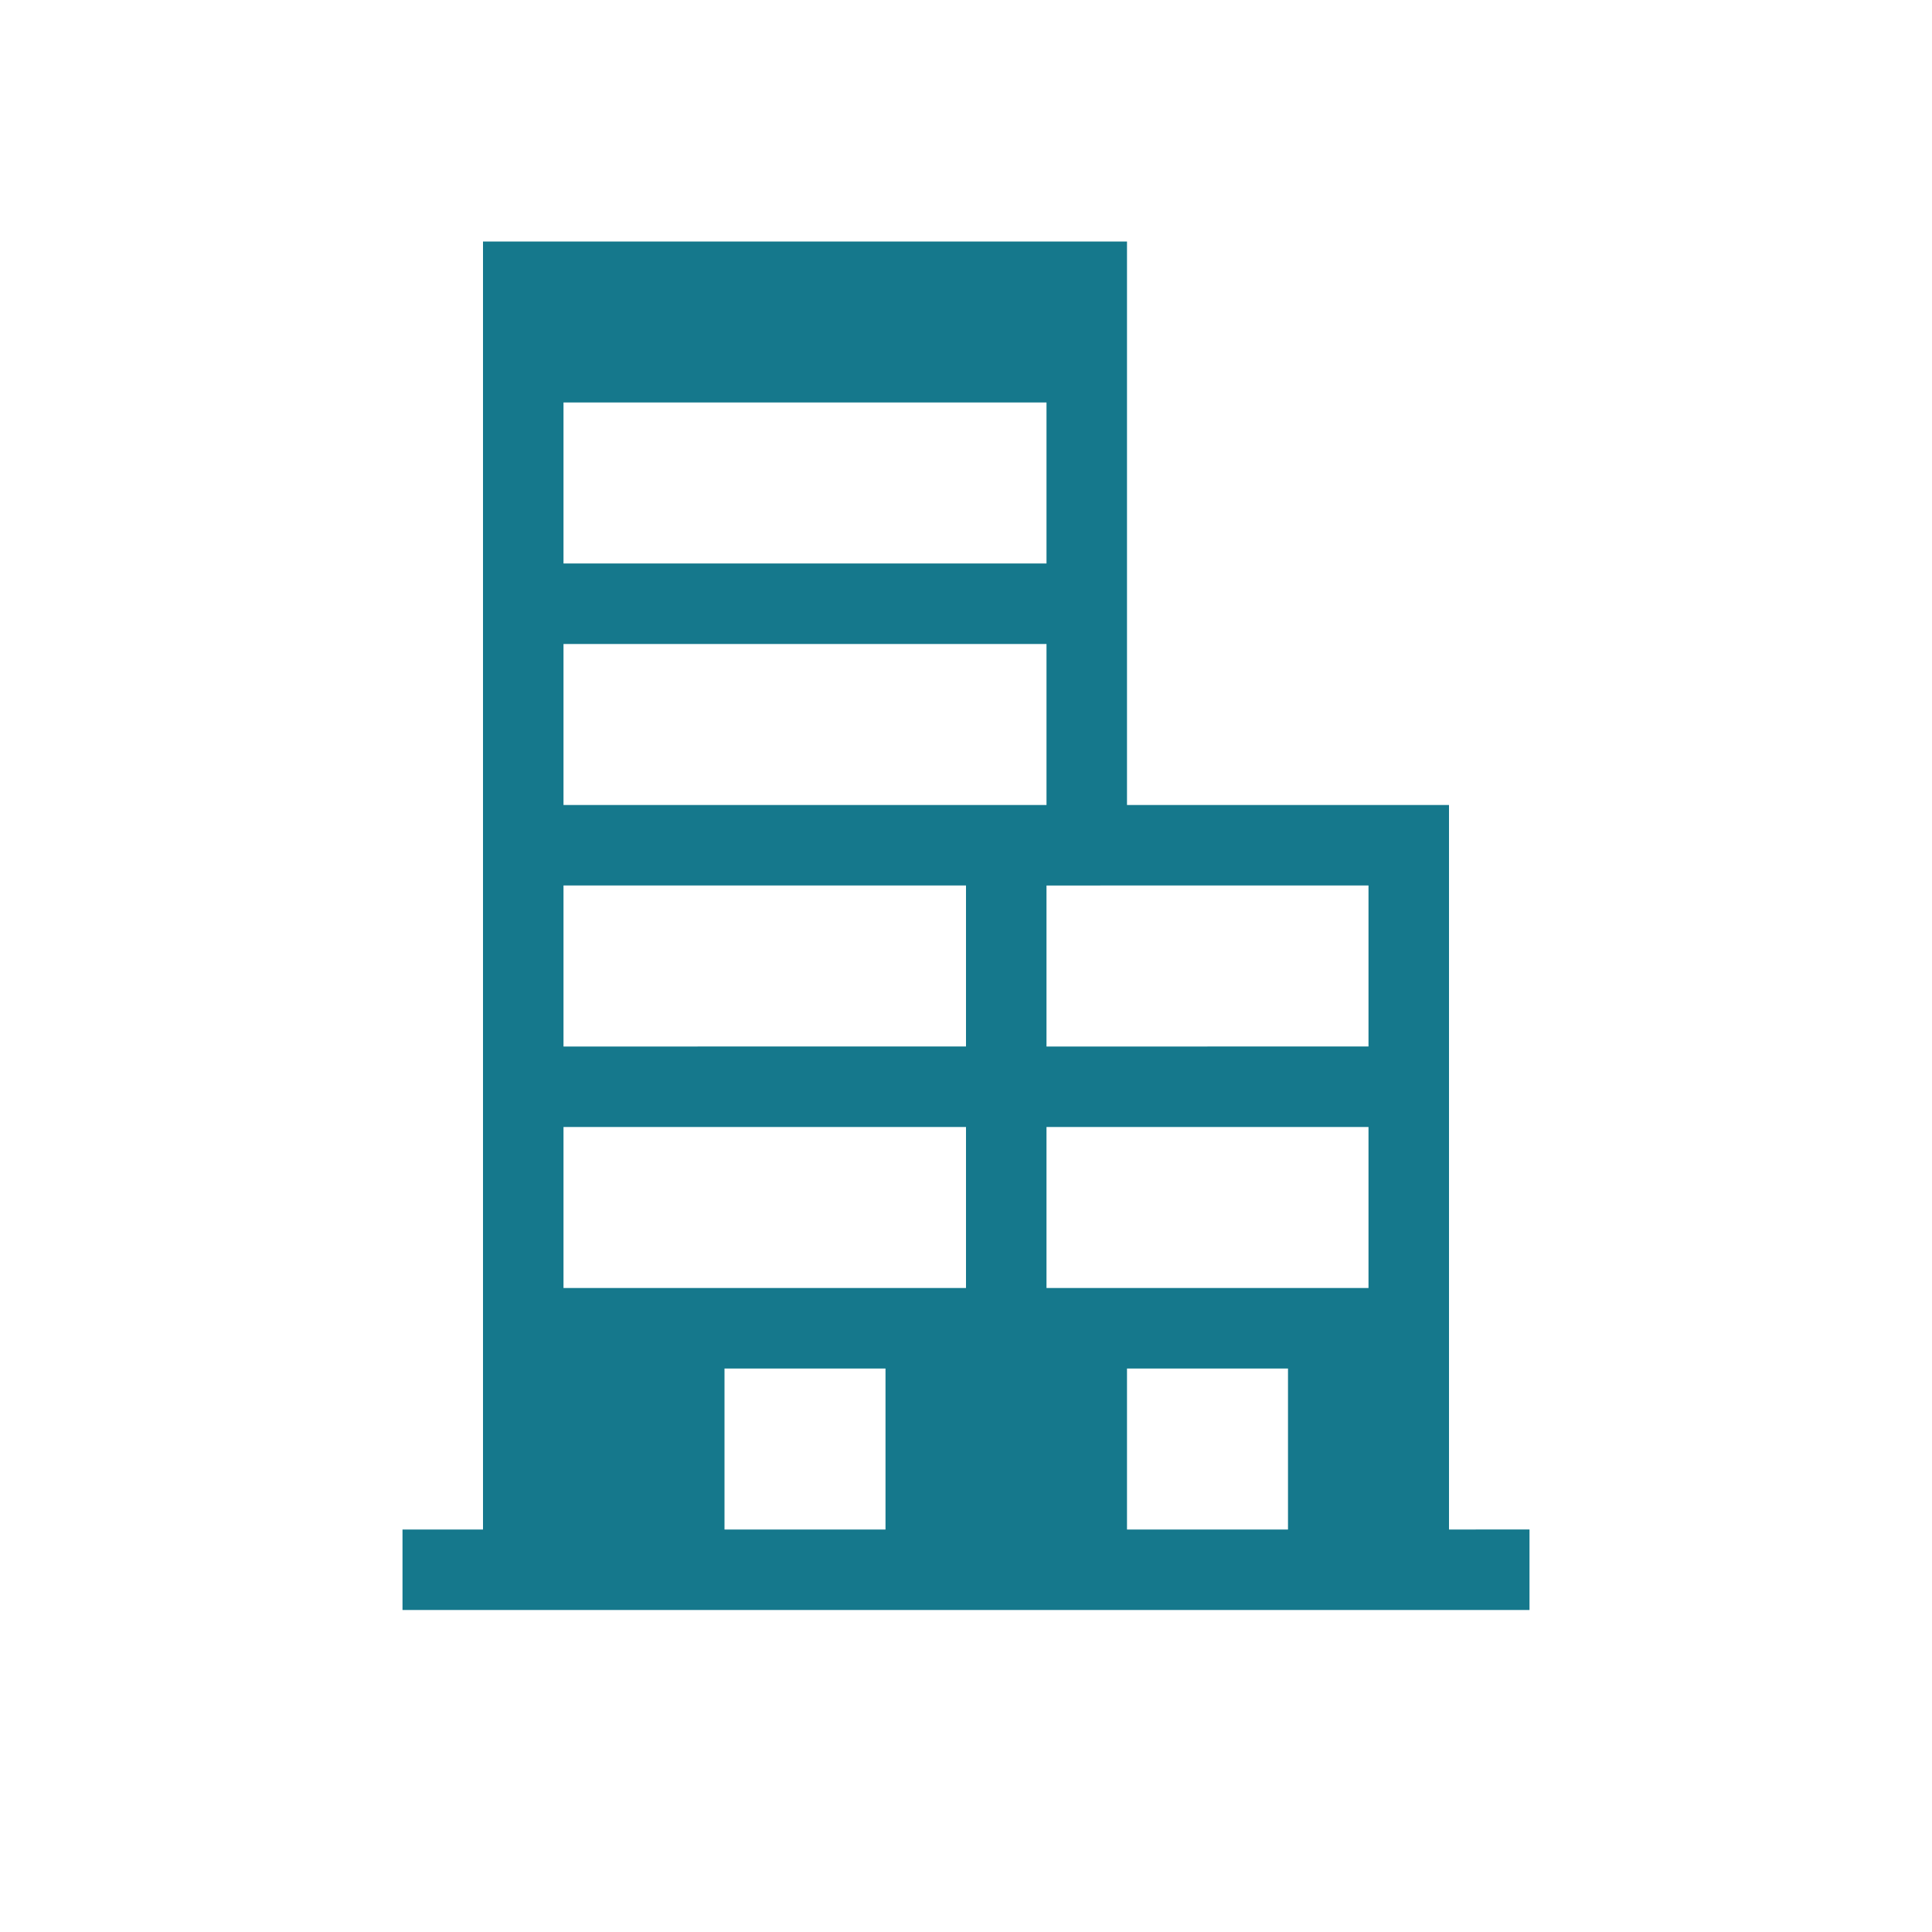 <?xml version="1.0" encoding="iso-8859-1"?>
<!-- Generator: Adobe Illustrator 20.1.0, SVG Export Plug-In . SVG Version: 6.00 Build 0)  -->
<svg version="1.1" xmlns="http://www.w3.org/2000/svg" xmlns:xlink="http://www.w3.org/1999/xlink" x="0px" y="0px"
	 viewBox="0 0 108 108" style="enable-background:new 0 0 108 108;" xml:space="preserve">
<g id="TownHall_x5F_Menu">
	<circle style="opacity:0;fill:#FFFFFF;" cx="54" cy="54" r="54"/>
	<path style="fill:#15788C;" d="M81,85.5V45H63V13.5H27v72h-4.5V90H54h27h4.5v-4.5H81z M58.5,63H63h13.5v9H63h-4.5V63z M76.5,49.5v9
		H63h-4.5v-9H63H76.5z M31.5,22.5h27v9h-27V22.5z M31.5,36h27v9H54H31.5V36z M31.5,49.5H54v9H31.5V49.5z M31.5,63H54v9H31.5V63z
		 M40.5,85.5v-9h9v9H40.5z M63,85.5v-9h9v9H63z"/>
</g>
<g id="Layer_1">
</g>
</svg>
